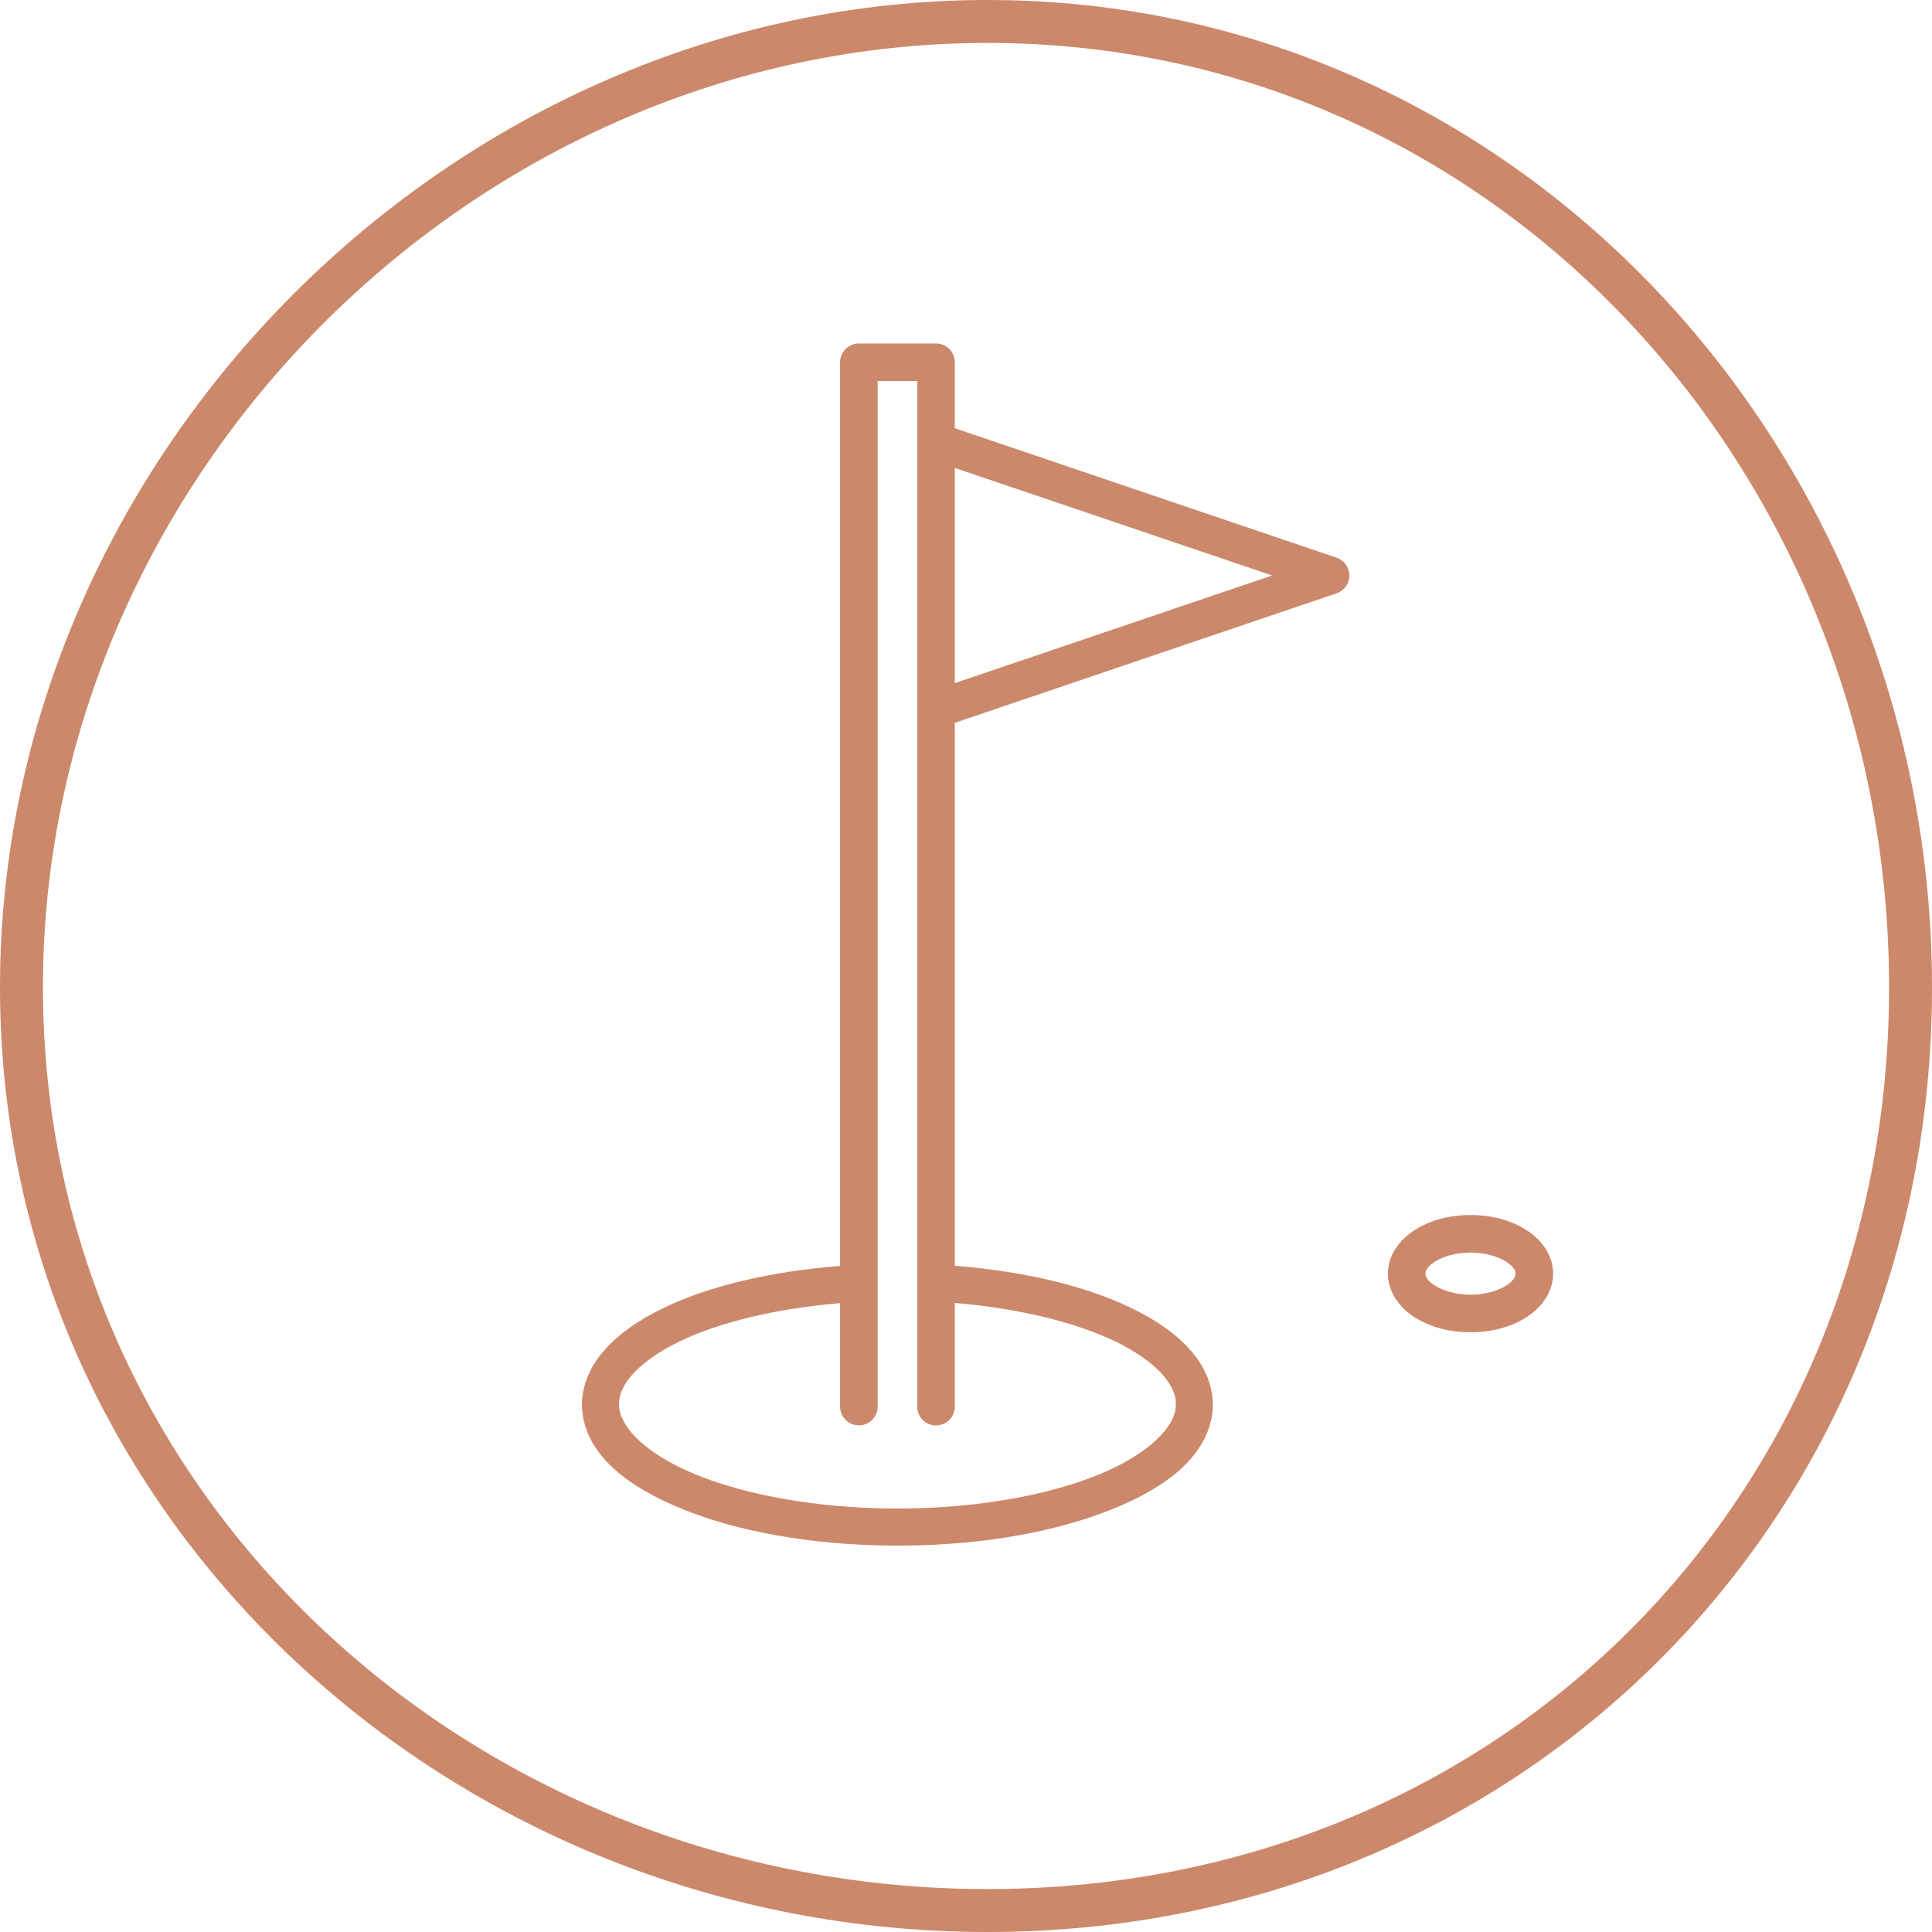 <svg id="golf" viewBox="0 0 45 45" fill="none" xmlns="http://www.w3.org/2000/svg">
<g clip-path="url(#clip0_1_124)">
<path d="M23 0C10.579 0 0 10.579 0 23C0 35.421 10.579 45 23 45C35.421 45 45 35.421 45 23C45 10.579 35.421 0 23 0ZM23 1C34.914 1 44 11.086 44 23C44 34.914 34.914 44 23 44C11.086 44 1 34.914 1 23C1 11.086 11.086 1 23 1Z" fill="#CC886A"/>
<g clip-path="url(#clip1_1_124)">
<path fill-rule="evenodd" clip-rule="evenodd" d="M20.005 8C19.889 8 19.778 8.046 19.696 8.128C19.614 8.21 19.567 8.321 19.567 8.438V29.486C17.946 29.613 16.519 29.952 15.461 30.463C14.87 30.748 14.388 31.082 14.047 31.483C13.706 31.884 13.508 32.377 13.564 32.886C13.675 33.905 14.629 34.639 15.914 35.157C17.198 35.675 18.894 35.984 20.762 36C22.631 36.016 24.353 35.734 25.68 35.239C27.009 34.745 28.009 34.046 28.217 33.04C28.32 32.537 28.17 32.028 27.862 31.614C27.553 31.199 27.098 30.853 26.532 30.557C25.459 29.995 23.966 29.619 22.239 29.482V16.836L31.132 13.819C31.219 13.789 31.294 13.734 31.347 13.659C31.401 13.585 31.429 13.496 31.429 13.404C31.429 13.313 31.401 13.224 31.347 13.15C31.294 13.075 31.219 13.02 31.132 12.99L22.239 9.974V8.438C22.239 8.321 22.193 8.21 22.111 8.128C22.029 8.046 21.917 8 21.801 8H20.004H20.005ZM20.442 8.875H21.364V32.763C21.364 32.879 21.41 32.991 21.492 33.073C21.574 33.155 21.685 33.201 21.801 33.201C21.917 33.201 22.029 33.155 22.111 33.073C22.193 32.991 22.239 32.879 22.239 32.763V30.348C23.846 30.484 25.222 30.846 26.132 31.322C26.618 31.578 26.972 31.863 27.169 32.129C27.367 32.396 27.422 32.619 27.371 32.866C27.269 33.36 26.578 33.984 25.38 34.429C24.181 34.876 22.545 35.15 20.769 35.136C18.993 35.121 17.385 34.819 16.236 34.357C15.088 33.893 14.477 33.279 14.423 32.792C14.397 32.549 14.476 32.315 14.705 32.044C14.936 31.773 15.322 31.489 15.836 31.241C16.747 30.802 18.06 30.48 19.567 30.352V32.763C19.567 32.879 19.614 32.99 19.696 33.072C19.778 33.154 19.889 33.2 20.005 33.2C20.121 33.2 20.232 33.154 20.314 33.072C20.396 32.99 20.442 32.879 20.442 32.763V8.875ZM22.239 10.899L29.63 13.404L22.239 15.911V10.898V10.899ZM34.251 28.3C33.767 28.3 33.322 28.418 32.967 28.639C32.614 28.859 32.327 29.22 32.327 29.666C32.327 30.112 32.614 30.472 32.967 30.693C33.322 30.914 33.767 31.031 34.251 31.031C34.736 31.031 35.181 30.914 35.535 30.693C35.889 30.472 36.175 30.111 36.175 29.666C36.175 29.22 35.889 28.859 35.535 28.639C35.181 28.418 34.736 28.3 34.251 28.3ZM34.251 29.175C34.588 29.175 34.887 29.265 35.072 29.381C35.255 29.495 35.3 29.599 35.3 29.666C35.3 29.732 35.256 29.834 35.072 29.949C34.888 30.064 34.588 30.156 34.251 30.156C33.914 30.156 33.615 30.064 33.431 29.949C33.247 29.835 33.202 29.732 33.202 29.666C33.202 29.599 33.246 29.495 33.431 29.381C33.615 29.265 33.914 29.175 34.251 29.175Z" fill="#CC886A"/>
</g>
</g>
<defs>
<clipPath id="clip0_1_124">
<rect width="45" height="45" fill="white"/>
</clipPath>
<clipPath id="clip1_1_124">
<rect width="28" height="28" fill="white" transform="translate(11 8)"/>
</clipPath>
</defs>
</svg>
